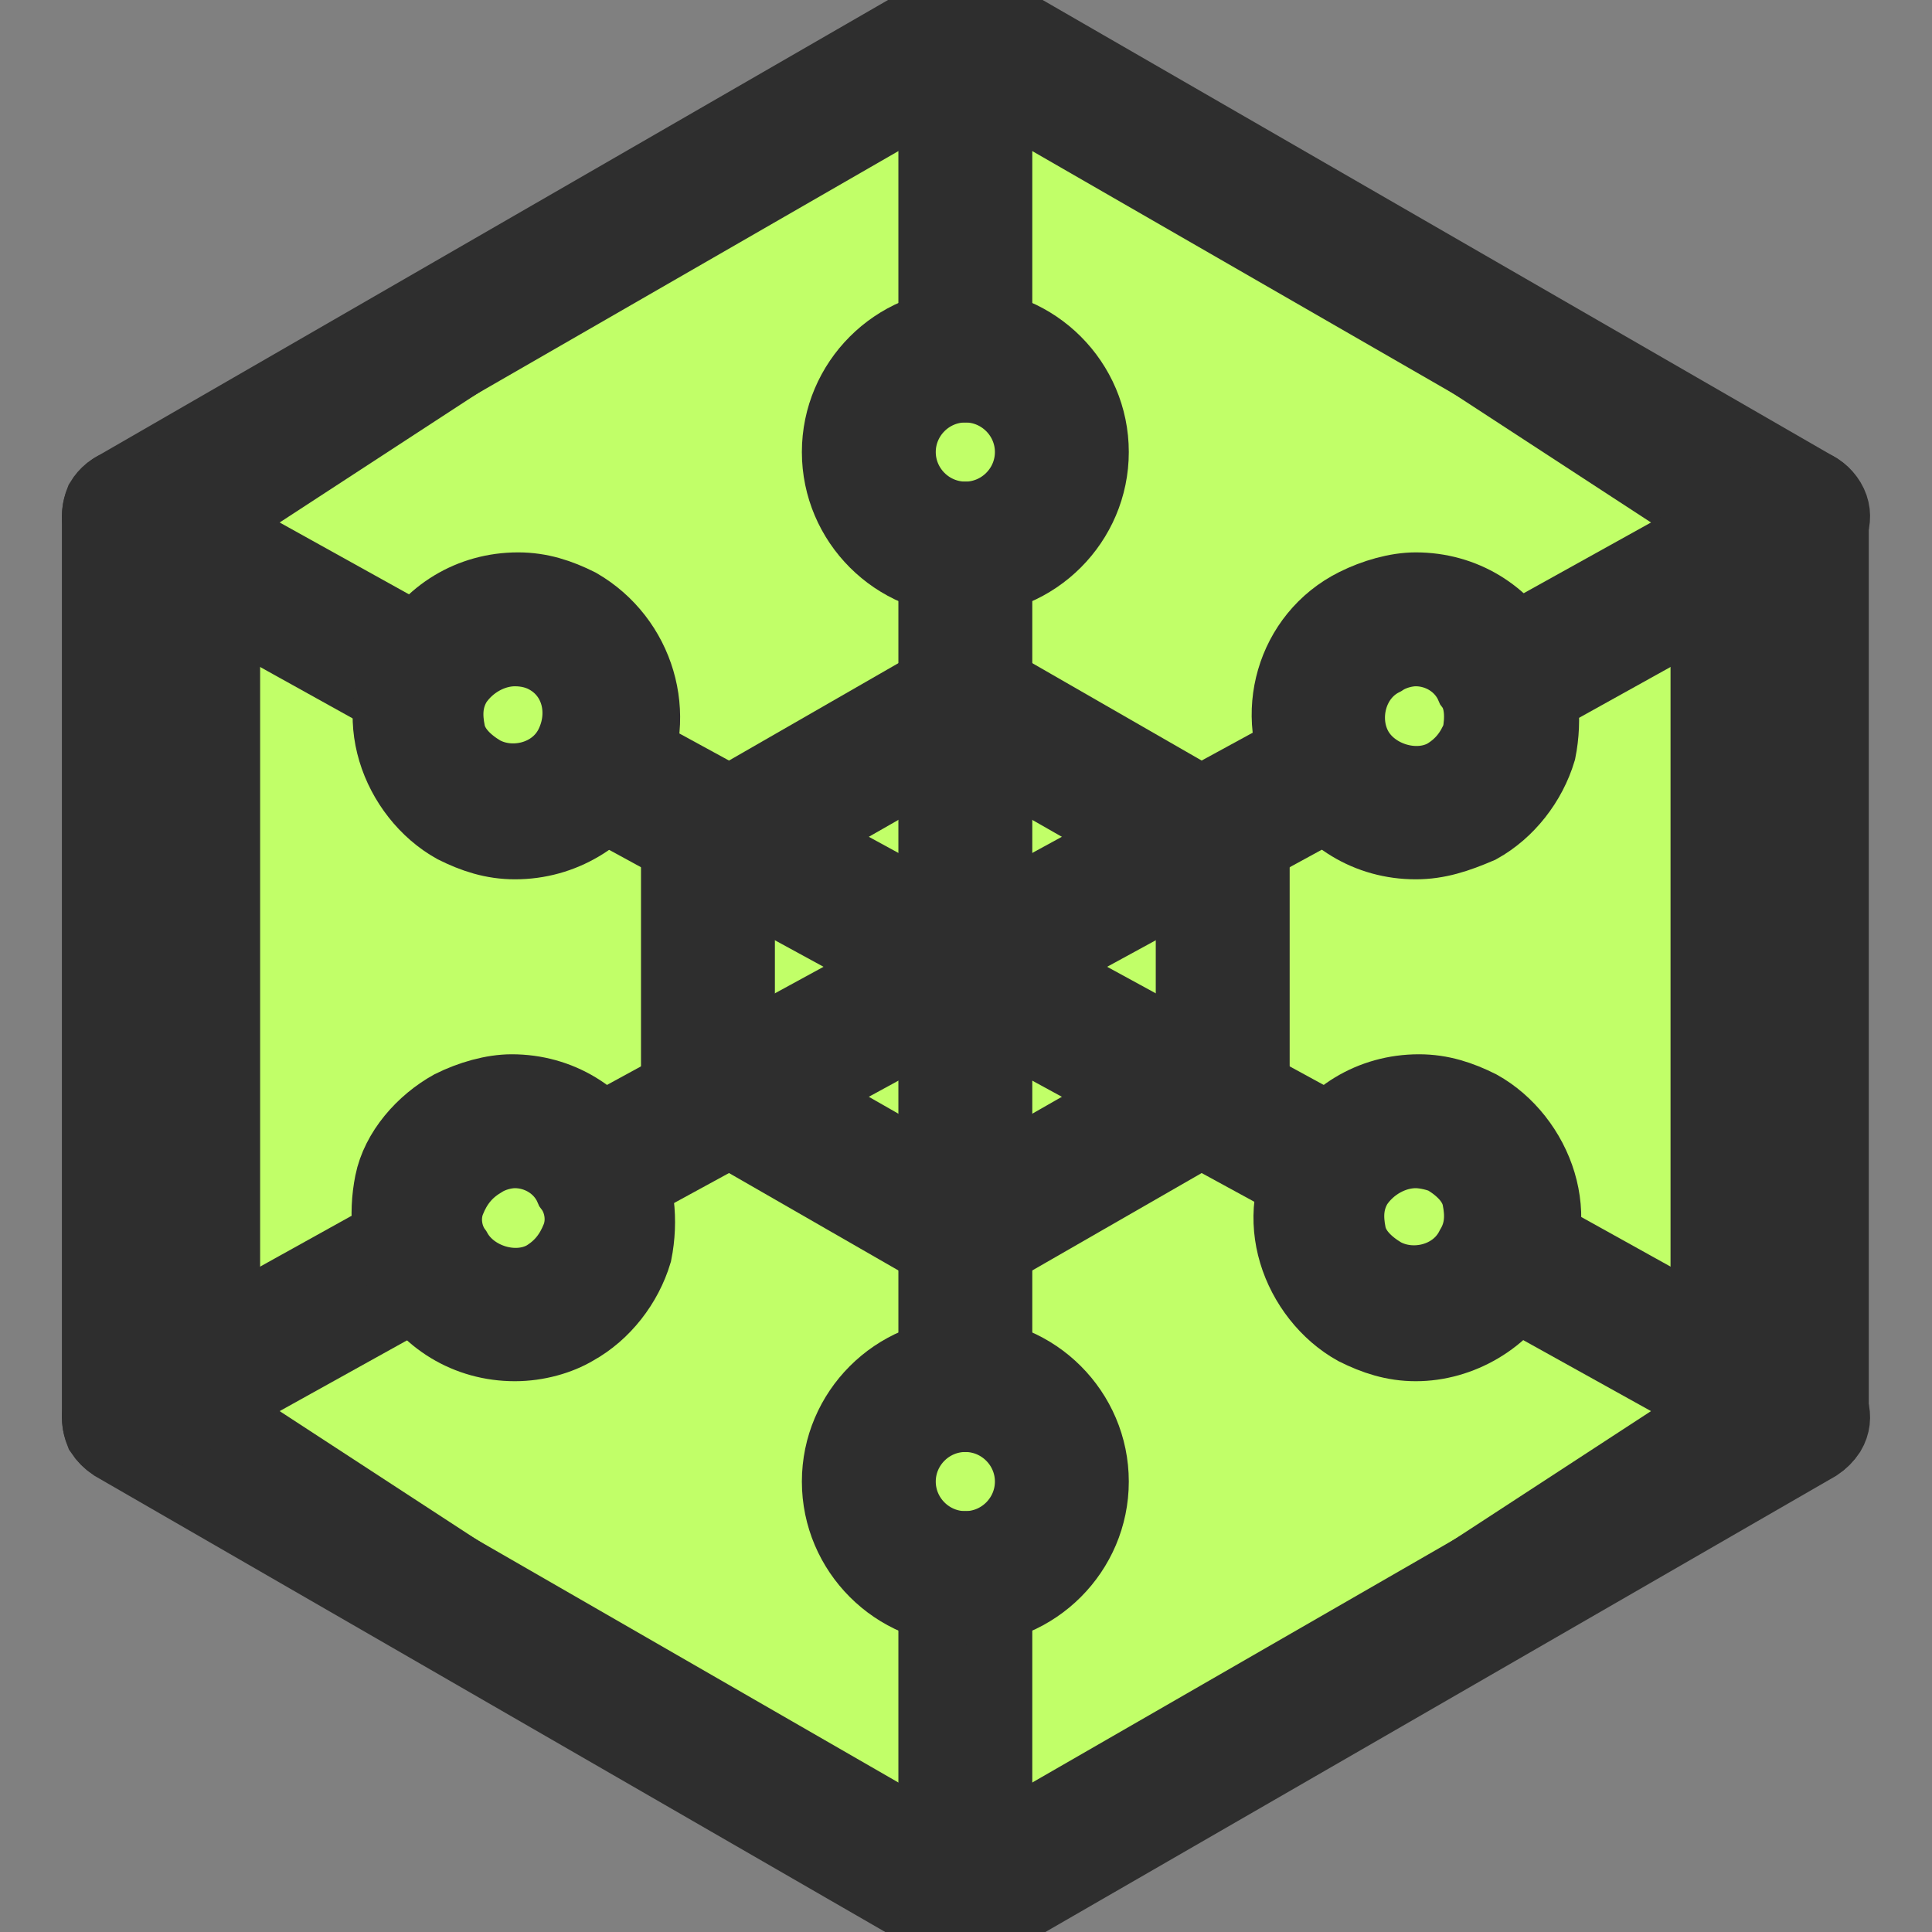 <svg height="256px" width="256px" version="1.1" id="Layer_1" xmlns="http://www.w3.org/2000/svg" xmlns:xlink="http://www.w3.org/1999/xlink" viewBox="0 0 512.43 512.43" xml:space="preserve" fill="#2e2e2e" stroke="#2e2e2e" stroke-width="18.447"><rect x="0" y="0" width="512.43" height="512.43" fill="#808080" stroke="none"/><g id="SVGRepo_bgCarrier" stroke-width="0"></g><g id="SVGRepo_tracerCarrier" stroke-linecap="round" stroke-linejoin="round" stroke="#CCCCCC" stroke-width="7.174"> <g transform="translate(1 1)"> <polygon style="fill:#c1ff68;" points="33.172,135.96 33.172,374.893 255.039,502.893 476.905,374.893 476.905,135.96 255.039,7.96 "></polygon> <polygon style="fill:#c1ff68FFA800;" points="255.039,7.96 255.039,7.96 451.305,135.96 451.305,374.893 255.039,502.893 476.905,374.893 476.905,135.96 "></polygon> <polygon style="fill:#c1ff68FFFFFF;" points="255.039,7.96 255.039,7.96 58.772,135.96 58.772,374.893 255.039,502.893 33.172,374.893 33.172,135.96 "></polygon> <polygon style="fill:#c1ff6800DA6C;" points="186.772,286.147 186.772,224.707 255.039,185.453 323.305,224.707 323.305,286.147 255.039,325.4 "></polygon> <g> <path style="fill:#c1ff6863D3FD;" d="M280.639,118.893c0,14.507-11.093,25.6-25.6,25.6c-14.507,0-25.6-11.093-25.6-25.6 c0-14.507,11.093-25.6,25.6-25.6C269.545,93.293,280.639,104.387,280.639,118.893"></path> <path style="fill:#c1ff6863D3FD;" d="M280.639,391.96c0,14.507-11.093,25.6-25.6,25.6c-14.507,0-25.6-11.093-25.6-25.6 s11.093-25.6,25.6-25.6C269.545,366.36,280.639,377.453,280.639,391.96"></path> <path style="fill:#c1ff6863D3FD;" d="M386.452,211.053c-11.947,6.827-28.16,2.56-34.987-10.24s-2.56-28.16,10.24-34.987 c11.947-6.827,28.16-2.56,34.987,10.24C403.519,188.867,399.252,204.227,386.452,211.053"></path> <path style="fill:#c1ff6863D3FD;" d="M148.372,344.173c-11.947,6.827-28.16,2.56-34.987-10.24c-6.827-11.947-2.56-28.16,10.24-34.987 c11.947-6.827,28.16-2.56,34.987,10.24C164.585,321.987,160.319,337.347,148.372,344.173"></path> <path style="fill:#c1ff6863D3FD;" d="M123.625,211.053c11.947,6.827,28.16,2.56,34.987-10.24c6.827-12.8,2.56-28.16-10.24-34.987 c-11.947-6.827-28.16-2.56-34.987,10.24C106.559,188.867,110.825,204.227,123.625,211.053"></path> <path style="fill:#c1ff6863D3FD;" d="M361.705,344.173c11.947,6.827,28.16,2.56,34.987-10.24c6.827-11.947,2.56-28.16-10.24-34.987 c-11.947-6.827-28.16-2.56-34.987,10.24C345.492,321.987,349.759,337.347,361.705,344.173"></path> </g> <path d="M255.039,511.427c-1.707,0-2.56,0-4.267-0.853l-221.867-128c-2.56-1.707-4.267-4.267-4.267-7.68V135.96 c0-3.413,1.707-5.973,4.267-7.68l221.867-128c2.56-1.707,5.973-1.707,8.533,0l221.867,128c2.56,1.707,4.267,4.267,4.267,7.68 v238.933c0,3.413-1.707,5.973-4.267,7.68l-221.867,128C257.599,511.427,256.745,511.427,255.039,511.427z M41.705,369.773 l213.333,122.88l213.333-122.88V141.08L255.039,18.2L41.705,141.08V369.773z"></path> <path d="M255.039,333.933c-1.707,0-2.56,0-4.267-0.853l-68.267-39.253c-2.56-1.707-4.267-4.267-4.267-7.68v-61.44 c0-3.413,1.707-5.973,4.267-7.68l68.267-39.253c2.56-1.707,5.973-1.707,8.533,0l68.267,39.253c2.56,1.707,4.267,4.267,4.267,7.68 v61.44c0,3.413-1.707,5.973-4.267,7.68l-68.267,39.253C257.599,333.933,256.745,333.933,255.039,333.933z M195.305,281.027 l59.733,34.133l59.733-34.133v-51.2l-59.733-34.133l-59.733,34.133V281.027z"></path> <path d="M109.972,187.16c-1.707,0-2.56,0-4.267-0.853l-76.8-42.667c-4.267-2.56-5.12-7.68-3.413-11.947 c2.56-4.267,7.68-5.973,11.947-3.413l76.8,42.667c4.267,2.56,5.973,7.68,3.413,11.947 C115.945,185.453,113.385,187.16,109.972,187.16z"></path> <path d="M348.905,315.16c-1.707,0-2.56,0-4.267-0.853l-187.733-102.4c-4.267-2.56-5.973-7.68-3.413-11.947 c2.56-4.267,7.68-5.973,11.947-3.413l187.733,102.4c4.267,2.56,5.973,7.68,3.413,11.947 C354.879,313.453,352.319,315.16,348.905,315.16z"></path> <path d="M476.905,383.427c-1.707,0-2.56,0-4.267-0.853l-76.8-42.667c-4.267-2.56-5.973-7.68-3.413-11.947s7.68-5.973,11.947-3.413 l76.8,42.667c4.267,2.56,5.973,7.68,3.413,11.947C482.879,381.72,480.319,383.427,476.905,383.427z"></path> <path d="M33.172,383.427c-3.413,0-5.973-1.707-7.68-4.267c-1.707-4.267-0.853-9.387,3.413-11.947l76.8-42.667 c4.267-1.707,9.387-0.853,11.947,3.413c2.56,4.267,0.853,9.387-3.413,11.947l-76.8,42.667 C35.732,383.427,34.879,383.427,33.172,383.427z"></path> <path d="M161.172,315.16c-3.413,0-5.973-1.707-7.68-4.267c-2.56-4.267-0.853-9.387,3.413-11.947l187.733-102.4 c4.267-2.56,9.387-0.853,11.947,3.413s0.853,9.387-3.413,11.947l-187.733,102.4C163.732,315.16,162.879,315.16,161.172,315.16z"></path> <path d="M255.039,101.827c-5.12,0-8.533-3.413-8.533-8.533V7.96c0-5.12,3.413-8.533,8.533-8.533c5.12,0,8.533,3.413,8.533,8.533 v85.333C263.572,98.413,260.159,101.827,255.039,101.827z"></path> <path d="M255.039,511.427c-5.12,0-8.533-3.413-8.533-8.533V417.56c0-5.12,3.413-8.533,8.533-8.533c5.12,0,8.533,3.413,8.533,8.533 v85.333C263.572,508.013,260.159,511.427,255.039,511.427z"></path> <path d="M255.039,374.893c-5.12,0-8.533-3.413-8.533-8.533V144.493c0-5.12,3.413-8.533,8.533-8.533c5.12,0,8.533,3.413,8.533,8.533 V366.36C263.572,371.48,260.159,374.893,255.039,374.893z"></path> <path d="M255.039,153.027c-18.773,0-34.133-15.36-34.133-34.133s15.36-34.133,34.133-34.133s34.133,15.36,34.133,34.133 S273.812,153.027,255.039,153.027z M255.039,101.827c-9.387,0-17.067,7.68-17.067,17.067c0,9.387,7.68,17.067,17.067,17.067 c9.387,0,17.067-7.68,17.067-17.067C272.105,109.507,264.425,101.827,255.039,101.827z"></path> <path d="M255.039,426.093c-18.773,0-34.133-15.36-34.133-34.133s15.36-34.133,34.133-34.133s34.133,15.36,34.133,34.133 S273.812,426.093,255.039,426.093z M255.039,374.893c-9.387,0-17.067,7.68-17.067,17.067s7.68,17.067,17.067,17.067 c9.387,0,17.067-7.68,17.067-17.067S264.425,374.893,255.039,374.893z"></path> <path d="M374.505,223c-12.8,0-23.893-6.827-29.867-17.92c-9.387-16.213-3.413-37.547,13.653-46.08 c5.12-2.56,11.093-4.267,16.213-4.267c12.8,0,23.893,6.827,29.867,17.92c4.267,7.68,5.12,17.067,3.413,25.6 c-2.56,8.533-8.533,16.213-16.213,20.48C385.599,221.293,380.479,223,374.505,223z M374.505,171.8c-2.56,0-5.973,0.853-8.533,2.56 c-8.533,4.267-11.093,15.36-6.827,23.04s15.36,11.093,23.04,6.827c4.267-2.56,6.827-5.973,8.533-10.24 c0.853-4.267,0.853-9.387-1.707-12.8C386.452,175.213,380.479,171.8,374.505,171.8z"></path> <path d="M135.572,356.12c-12.8,0-23.893-6.827-29.867-17.92c-4.267-7.68-5.12-17.067-3.413-25.6 c1.707-8.533,8.533-16.213,16.213-20.48c5.12-2.56,11.093-4.267,16.213-4.267c12.8,0,23.893,6.827,29.867,17.92 c4.267,7.68,5.12,17.067,3.413,25.6c-2.56,8.533-8.533,16.213-16.213,20.48C147.519,354.413,141.545,356.12,135.572,356.12z M135.572,304.92c-2.56,0-5.973,0.853-8.533,2.56c-4.267,2.56-6.827,5.973-8.533,10.24s-0.853,9.387,1.707,12.8 c4.267,7.68,15.36,11.093,23.04,6.827c4.267-2.56,6.827-5.973,8.533-10.24s0.853-9.387-1.707-12.8 C147.519,308.333,141.545,304.92,135.572,304.92z"></path> <path d="M135.572,223L135.572,223c-5.973,0-11.093-1.707-16.213-4.267c-7.68-4.267-13.653-11.947-16.213-20.48 c-2.56-8.533-1.707-17.92,3.413-25.6c5.973-11.093,17.067-17.92,29.867-17.92c5.973,0,11.093,1.707,16.213,4.267 c16.213,9.387,22.187,29.867,13.653,46.08C159.465,216.173,148.372,223,135.572,223z M135.572,171.8 c-5.973,0-11.947,3.413-15.36,8.533c-2.56,4.267-2.56,8.533-1.707,12.8s4.267,7.68,8.533,10.24 c7.68,4.267,18.773,1.707,23.04-6.827c4.267-8.533,1.707-18.773-6.827-23.04C141.545,172.653,138.985,171.8,135.572,171.8z"></path> <path d="M374.505,356.12L374.505,356.12c-5.973,0-11.093-1.707-16.213-4.267c-7.68-4.267-13.653-11.947-16.213-20.48 c-2.56-8.533-1.707-17.92,3.413-25.6c5.973-11.093,17.067-17.92,29.867-17.92c5.973,0,11.093,1.707,16.213,4.267 c7.68,4.267,13.653,11.947,16.213,20.48c2.56,8.533,1.707,17.92-3.413,25.6C398.399,349.293,386.452,356.12,374.505,356.12z M374.505,304.92c-5.973,0-11.947,3.413-15.36,8.533c-2.56,4.267-2.56,8.533-1.707,12.8c0.853,4.267,4.267,7.68,8.533,10.24 c7.68,4.267,18.773,1.707,23.04-6.827c2.56-4.267,2.56-8.533,1.707-12.8c-0.853-4.267-4.267-7.68-8.533-10.24 C380.479,305.773,377.065,304.92,374.505,304.92z"></path> <path d="M400.105,187.16c-3.413,0-5.973-1.707-7.68-4.267c-2.56-4.267-0.853-9.387,3.413-11.947l76.8-42.667 c4.267-2.56,9.387-0.853,11.947,3.413c2.56,4.267,0.853,9.387-3.413,11.947l-76.8,42.667 C402.665,187.16,401.812,187.16,400.105,187.16z"></path> </g> </g><g id="SVGRepo_iconCarrier"> <g transform="translate(1 1)"> <polygon style="fill:#c1ff68;" points="33.172,135.96 33.172,374.893 255.039,502.893 476.905,374.893 476.905,135.96 255.039,7.96 "></polygon> <polygon style="fill:#c1ff68FFA800;" points="255.039,7.96 255.039,7.96 451.305,135.96 451.305,374.893 255.039,502.893 476.905,374.893 476.905,135.96 "></polygon> <polygon style="fill:#c1ff68FFFFFF;" points="255.039,7.96 255.039,7.96 58.772,135.96 58.772,374.893 255.039,502.893 33.172,374.893 33.172,135.96 "></polygon> <polygon style="fill:#c1ff6800DA6C;" points="186.772,286.147 186.772,224.707 255.039,185.453 323.305,224.707 323.305,286.147 255.039,325.4 "></polygon> <g> <path style="fill:#c1ff6863D3FD;" d="M280.639,118.893c0,14.507-11.093,25.6-25.6,25.6c-14.507,0-25.6-11.093-25.6-25.6 c0-14.507,11.093-25.6,25.6-25.6C269.545,93.293,280.639,104.387,280.639,118.893"></path> <path style="fill:#c1ff6863D3FD;" d="M280.639,391.96c0,14.507-11.093,25.6-25.6,25.6c-14.507,0-25.6-11.093-25.6-25.6 s11.093-25.6,25.6-25.6C269.545,366.36,280.639,377.453,280.639,391.96"></path> <path style="fill:#c1ff6863D3FD;" d="M386.452,211.053c-11.947,6.827-28.16,2.56-34.987-10.24s-2.56-28.16,10.24-34.987 c11.947-6.827,28.16-2.56,34.987,10.24C403.519,188.867,399.252,204.227,386.452,211.053"></path> <path style="fill:#c1ff6863D3FD;" d="M148.372,344.173c-11.947,6.827-28.16,2.56-34.987-10.24c-6.827-11.947-2.56-28.16,10.24-34.987 c11.947-6.827,28.16-2.56,34.987,10.24C164.585,321.987,160.319,337.347,148.372,344.173"></path> <path style="fill:#c1ff6863D3FD;" d="M123.625,211.053c11.947,6.827,28.16,2.56,34.987-10.24c6.827-12.8,2.56-28.16-10.24-34.987 c-11.947-6.827-28.16-2.56-34.987,10.24C106.559,188.867,110.825,204.227,123.625,211.053"></path> <path style="fill:#c1ff6863D3FD;" d="M361.705,344.173c11.947,6.827,28.16,2.56,34.987-10.24c6.827-11.947,2.56-28.16-10.24-34.987 c-11.947-6.827-28.16-2.56-34.987,10.24C345.492,321.987,349.759,337.347,361.705,344.173"></path> </g> <path d="M255.039,511.427c-1.707,0-2.56,0-4.267-0.853l-221.867-128c-2.56-1.707-4.267-4.267-4.267-7.68V135.96 c0-3.413,1.707-5.973,4.267-7.68l221.867-128c2.56-1.707,5.973-1.707,8.533,0l221.867,128c2.56,1.707,4.267,4.267,4.267,7.68 v238.933c0,3.413-1.707,5.973-4.267,7.68l-221.867,128C257.599,511.427,256.745,511.427,255.039,511.427z M41.705,369.773 l213.333,122.88l213.333-122.88V141.08L255.039,18.2L41.705,141.08V369.773z"></path> <path d="M255.039,333.933c-1.707,0-2.56,0-4.267-0.853l-68.267-39.253c-2.56-1.707-4.267-4.267-4.267-7.68v-61.44 c0-3.413,1.707-5.973,4.267-7.68l68.267-39.253c2.56-1.707,5.973-1.707,8.533,0l68.267,39.253c2.56,1.707,4.267,4.267,4.267,7.68 v61.44c0,3.413-1.707,5.973-4.267,7.68l-68.267,39.253C257.599,333.933,256.745,333.933,255.039,333.933z M195.305,281.027 l59.733,34.133l59.733-34.133v-51.2l-59.733-34.133l-59.733,34.133V281.027z"></path> <path d="M109.972,187.16c-1.707,0-2.56,0-4.267-0.853l-76.8-42.667c-4.267-2.56-5.12-7.68-3.413-11.947 c2.56-4.267,7.68-5.973,11.947-3.413l76.8,42.667c4.267,2.56,5.973,7.68,3.413,11.947 C115.945,185.453,113.385,187.16,109.972,187.16z"></path> <path d="M348.905,315.16c-1.707,0-2.56,0-4.267-0.853l-187.733-102.4c-4.267-2.56-5.973-7.68-3.413-11.947 c2.56-4.267,7.68-5.973,11.947-3.413l187.733,102.4c4.267,2.56,5.973,7.68,3.413,11.947 C354.879,313.453,352.319,315.16,348.905,315.16z"></path> <path d="M476.905,383.427c-1.707,0-2.56,0-4.267-0.853l-76.8-42.667c-4.267-2.56-5.973-7.68-3.413-11.947s7.68-5.973,11.947-3.413 l76.8,42.667c4.267,2.56,5.973,7.68,3.413,11.947C482.879,381.72,480.319,383.427,476.905,383.427z"></path> <path d="M33.172,383.427c-3.413,0-5.973-1.707-7.68-4.267c-1.707-4.267-0.853-9.387,3.413-11.947l76.8-42.667 c4.267-1.707,9.387-0.853,11.947,3.413c2.56,4.267,0.853,9.387-3.413,11.947l-76.8,42.667 C35.732,383.427,34.879,383.427,33.172,383.427z"></path> <path d="M161.172,315.16c-3.413,0-5.973-1.707-7.68-4.267c-2.56-4.267-0.853-9.387,3.413-11.947l187.733-102.4 c4.267-2.56,9.387-0.853,11.947,3.413s0.853,9.387-3.413,11.947l-187.733,102.4C163.732,315.16,162.879,315.16,161.172,315.16z"></path> <path d="M255.039,101.827c-5.12,0-8.533-3.413-8.533-8.533V7.96c0-5.12,3.413-8.533,8.533-8.533c5.12,0,8.533,3.413,8.533,8.533 v85.333C263.572,98.413,260.159,101.827,255.039,101.827z"></path> <path d="M255.039,511.427c-5.12,0-8.533-3.413-8.533-8.533V417.56c0-5.12,3.413-8.533,8.533-8.533c5.12,0,8.533,3.413,8.533,8.533 v85.333C263.572,508.013,260.159,511.427,255.039,511.427z"></path> <path d="M255.039,374.893c-5.12,0-8.533-3.413-8.533-8.533V144.493c0-5.12,3.413-8.533,8.533-8.533c5.12,0,8.533,3.413,8.533,8.533 V366.36C263.572,371.48,260.159,374.893,255.039,374.893z"></path> <path d="M255.039,153.027c-18.773,0-34.133-15.36-34.133-34.133s15.36-34.133,34.133-34.133s34.133,15.36,34.133,34.133 S273.812,153.027,255.039,153.027z M255.039,101.827c-9.387,0-17.067,7.68-17.067,17.067c0,9.387,7.68,17.067,17.067,17.067 c9.387,0,17.067-7.68,17.067-17.067C272.105,109.507,264.425,101.827,255.039,101.827z"></path> <path d="M255.039,426.093c-18.773,0-34.133-15.36-34.133-34.133s15.36-34.133,34.133-34.133s34.133,15.36,34.133,34.133 S273.812,426.093,255.039,426.093z M255.039,374.893c-9.387,0-17.067,7.68-17.067,17.067s7.68,17.067,17.067,17.067 c9.387,0,17.067-7.68,17.067-17.067S264.425,374.893,255.039,374.893z"></path> <path d="M374.505,223c-12.8,0-23.893-6.827-29.867-17.92c-9.387-16.213-3.413-37.547,13.653-46.08 c5.12-2.56,11.093-4.267,16.213-4.267c12.8,0,23.893,6.827,29.867,17.92c4.267,7.68,5.12,17.067,3.413,25.6 c-2.56,8.533-8.533,16.213-16.213,20.48C385.599,221.293,380.479,223,374.505,223z M374.505,171.8c-2.56,0-5.973,0.853-8.533,2.56 c-8.533,4.267-11.093,15.36-6.827,23.04s15.36,11.093,23.04,6.827c4.267-2.56,6.827-5.973,8.533-10.24 c0.853-4.267,0.853-9.387-1.707-12.8C386.452,175.213,380.479,171.8,374.505,171.8z"></path> <path d="M135.572,356.12c-12.8,0-23.893-6.827-29.867-17.92c-4.267-7.68-5.12-17.067-3.413-25.6 c1.707-8.533,8.533-16.213,16.213-20.48c5.12-2.56,11.093-4.267,16.213-4.267c12.8,0,23.893,6.827,29.867,17.92 c4.267,7.68,5.12,17.067,3.413,25.6c-2.56,8.533-8.533,16.213-16.213,20.48C147.519,354.413,141.545,356.12,135.572,356.12z M135.572,304.92c-2.56,0-5.973,0.853-8.533,2.56c-4.267,2.56-6.827,5.973-8.533,10.24s-0.853,9.387,1.707,12.8 c4.267,7.68,15.36,11.093,23.04,6.827c4.267-2.56,6.827-5.973,8.533-10.24s0.853-9.387-1.707-12.8 C147.519,308.333,141.545,304.92,135.572,304.92z"></path> <path d="M135.572,223L135.572,223c-5.973,0-11.093-1.707-16.213-4.267c-7.68-4.267-13.653-11.947-16.213-20.48 c-2.56-8.533-1.707-17.92,3.413-25.6c5.973-11.093,17.067-17.92,29.867-17.92c5.973,0,11.093,1.707,16.213,4.267 c16.213,9.387,22.187,29.867,13.653,46.08C159.465,216.173,148.372,223,135.572,223z M135.572,171.8 c-5.973,0-11.947,3.413-15.36,8.533c-2.56,4.267-2.56,8.533-1.707,12.8s4.267,7.68,8.533,10.24 c7.68,4.267,18.773,1.707,23.04-6.827c4.267-8.533,1.707-18.773-6.827-23.04C141.545,172.653,138.985,171.8,135.572,171.8z"></path> <path d="M374.505,356.12L374.505,356.12c-5.973,0-11.093-1.707-16.213-4.267c-7.68-4.267-13.653-11.947-16.213-20.48 c-2.56-8.533-1.707-17.92,3.413-25.6c5.973-11.093,17.067-17.92,29.867-17.92c5.973,0,11.093,1.707,16.213,4.267 c7.68,4.267,13.653,11.947,16.213,20.48c2.56,8.533,1.707,17.92-3.413,25.6C398.399,349.293,386.452,356.12,374.505,356.12z M374.505,304.92c-5.973,0-11.947,3.413-15.36,8.533c-2.56,4.267-2.56,8.533-1.707,12.8c0.853,4.267,4.267,7.68,8.533,10.24 c7.68,4.267,18.773,1.707,23.04-6.827c2.56-4.267,2.56-8.533,1.707-12.8c-0.853-4.267-4.267-7.68-8.533-10.24 C380.479,305.773,377.065,304.92,374.505,304.92z"></path> <path d="M400.105,187.16c-3.413,0-5.973-1.707-7.68-4.267c-2.56-4.267-0.853-9.387,3.413-11.947l76.8-42.667 c4.267-2.56,9.387-0.853,11.947,3.413c2.56,4.267,0.853,9.387-3.413,11.947l-76.8,42.667 C402.665,187.16,401.812,187.16,400.105,187.16z"></path> </g> </g></svg>